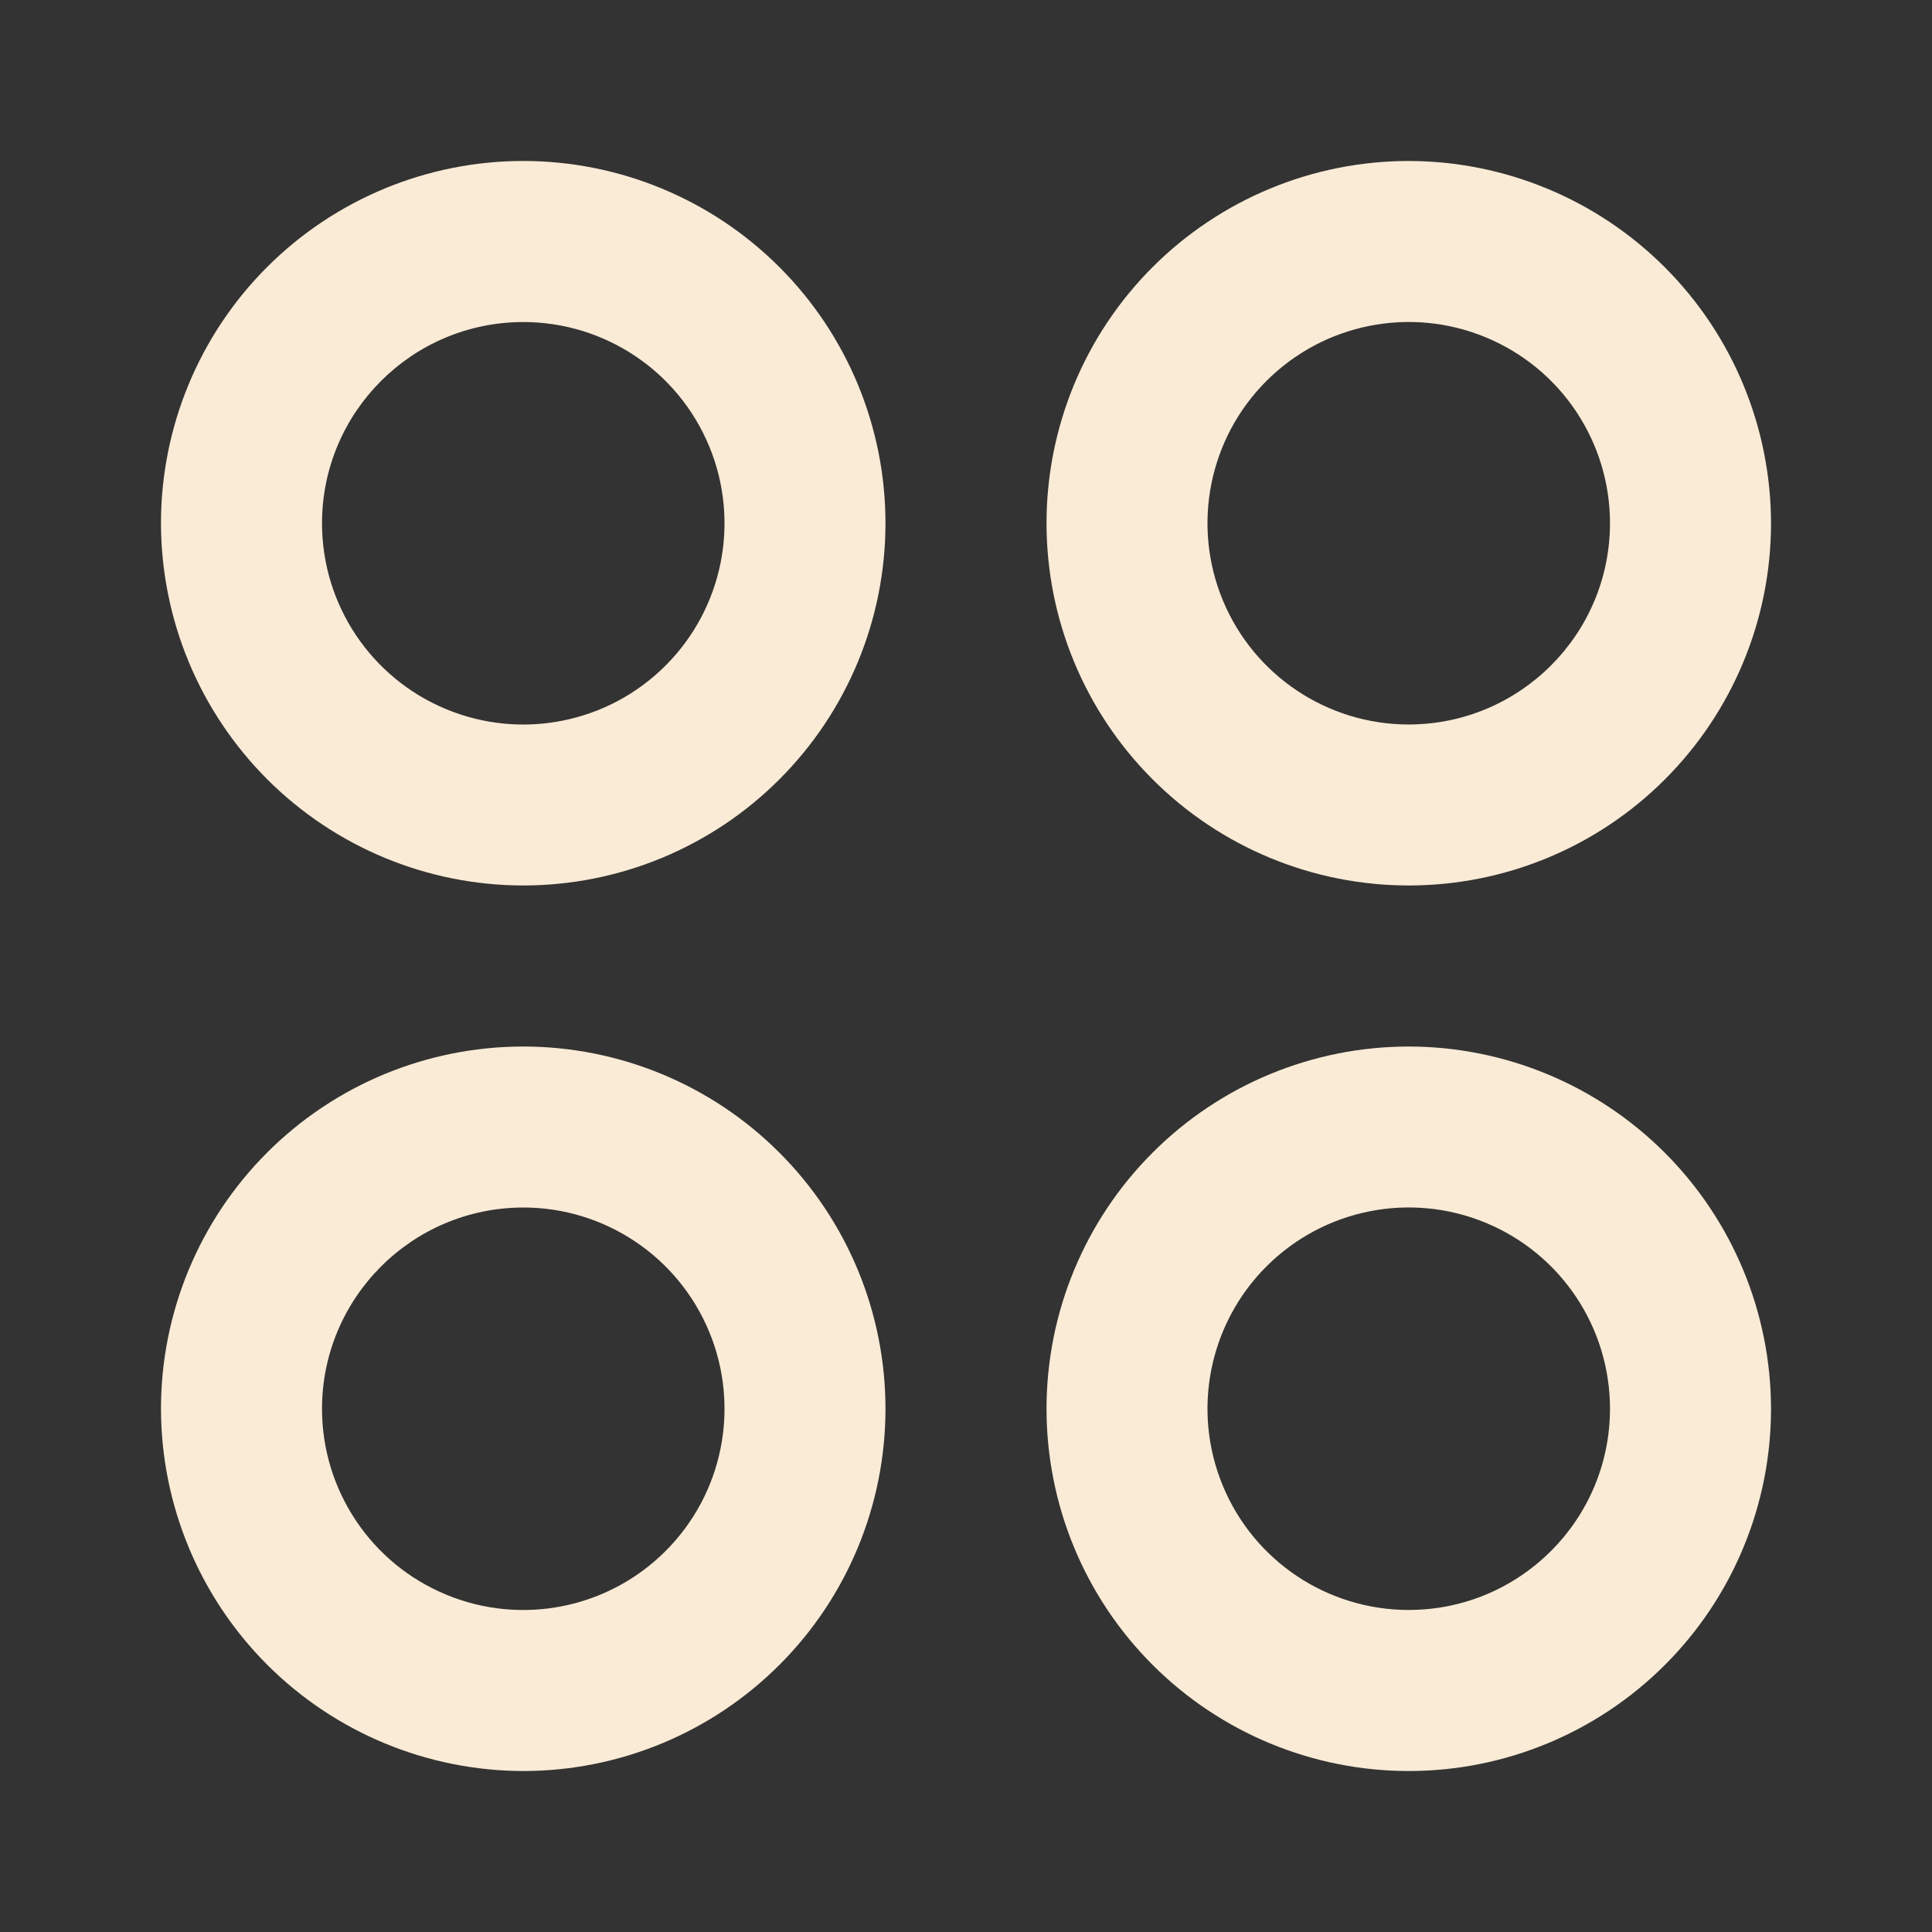 <?xml version="1.0" encoding="UTF-8"?>
<svg width="100pt" height="100pt" version="1.1" viewBox="0 0 100 100" xmlns="http://www.w3.org/2000/svg">
 <rect x="0" y="0" width="100" height="100" fill="#333333" stroke="none"/>
 <g fill="#faebd6">
  <path d="m27.082 45.832c4.973 0 9.742-1.973 13.258-5.492 3.519-3.516 5.492-8.285 5.492-13.258 0-4.973-1.973-9.742-5.492-13.258-3.516-3.516-8.285-5.492-13.258-5.492-4.973 0-9.742 1.977-13.258 5.492s-5.492 8.285-5.492 13.258c0.008 4.973 1.984 9.738 5.5 13.254 3.516 3.516 8.281 5.492 13.25 5.496zm0-29.168v0.004c4.215 0 8.012 2.535 9.625 6.43 1.613 3.891 0.723 8.371-2.258 11.352s-7.461 3.871-11.352 2.258c-3.894-1.613-6.43-5.41-6.43-9.625 0.004-5.75 4.664-10.41 10.414-10.414z"/>
  <path d="m72.918 8.332c-4.973 0-9.742 1.977-13.258 5.492-3.519 3.516-5.492 8.285-5.492 13.258 0 4.973 1.973 9.742 5.492 13.258 3.516 3.519 8.285 5.492 13.258 5.492 4.973 0 9.742-1.973 13.258-5.492 3.516-3.516 5.492-8.285 5.492-13.258-0.008-4.969-1.984-9.734-5.5-13.25s-8.281-5.492-13.25-5.5zm0 29.168c-4.215 0-8.012-2.539-9.625-6.43-1.613-3.894-0.723-8.375 2.258-11.352 2.981-2.981 7.461-3.871 11.352-2.258 3.894 1.609 6.43 5.41 6.43 9.621-0.004 5.75-4.664 10.41-10.414 10.418z"/>
  <path d="m72.918 54.168c-4.973 0-9.742 1.973-13.258 5.492-3.519 3.516-5.492 8.285-5.492 13.258 0 4.973 1.973 9.742 5.492 13.258 3.516 3.516 8.285 5.492 13.258 5.492 4.973 0 9.742-1.977 13.258-5.492s5.492-8.285 5.492-13.258c-0.008-4.973-1.984-9.738-5.5-13.254-3.516-3.516-8.281-5.492-13.25-5.496zm0 29.168v-0.004c-4.215 0-8.012-2.535-9.625-6.43-1.613-3.891-0.723-8.371 2.258-11.352s7.461-3.871 11.352-2.258c3.894 1.613 6.43 5.41 6.43 9.625-0.004 5.75-4.664 10.41-10.414 10.414z"/>
  <path d="m27.082 91.668c4.973 0 9.742-1.977 13.258-5.492 3.519-3.516 5.492-8.285 5.492-13.258 0-4.973-1.973-9.742-5.492-13.258-3.516-3.519-8.285-5.492-13.258-5.492-4.973 0-9.742 1.973-13.258 5.492-3.516 3.516-5.492 8.285-5.492 13.258 0.008 4.969 1.984 9.734 5.5 13.25s8.281 5.492 13.25 5.5zm0-29.168c4.215 0 8.012 2.539 9.625 6.43 1.613 3.894 0.723 8.375-2.258 11.352-2.981 2.981-7.461 3.871-11.352 2.258-3.894-1.609-6.43-5.41-6.43-9.621 0.004-5.75 4.664-10.41 10.414-10.418z"/>
 </g>
</svg>
